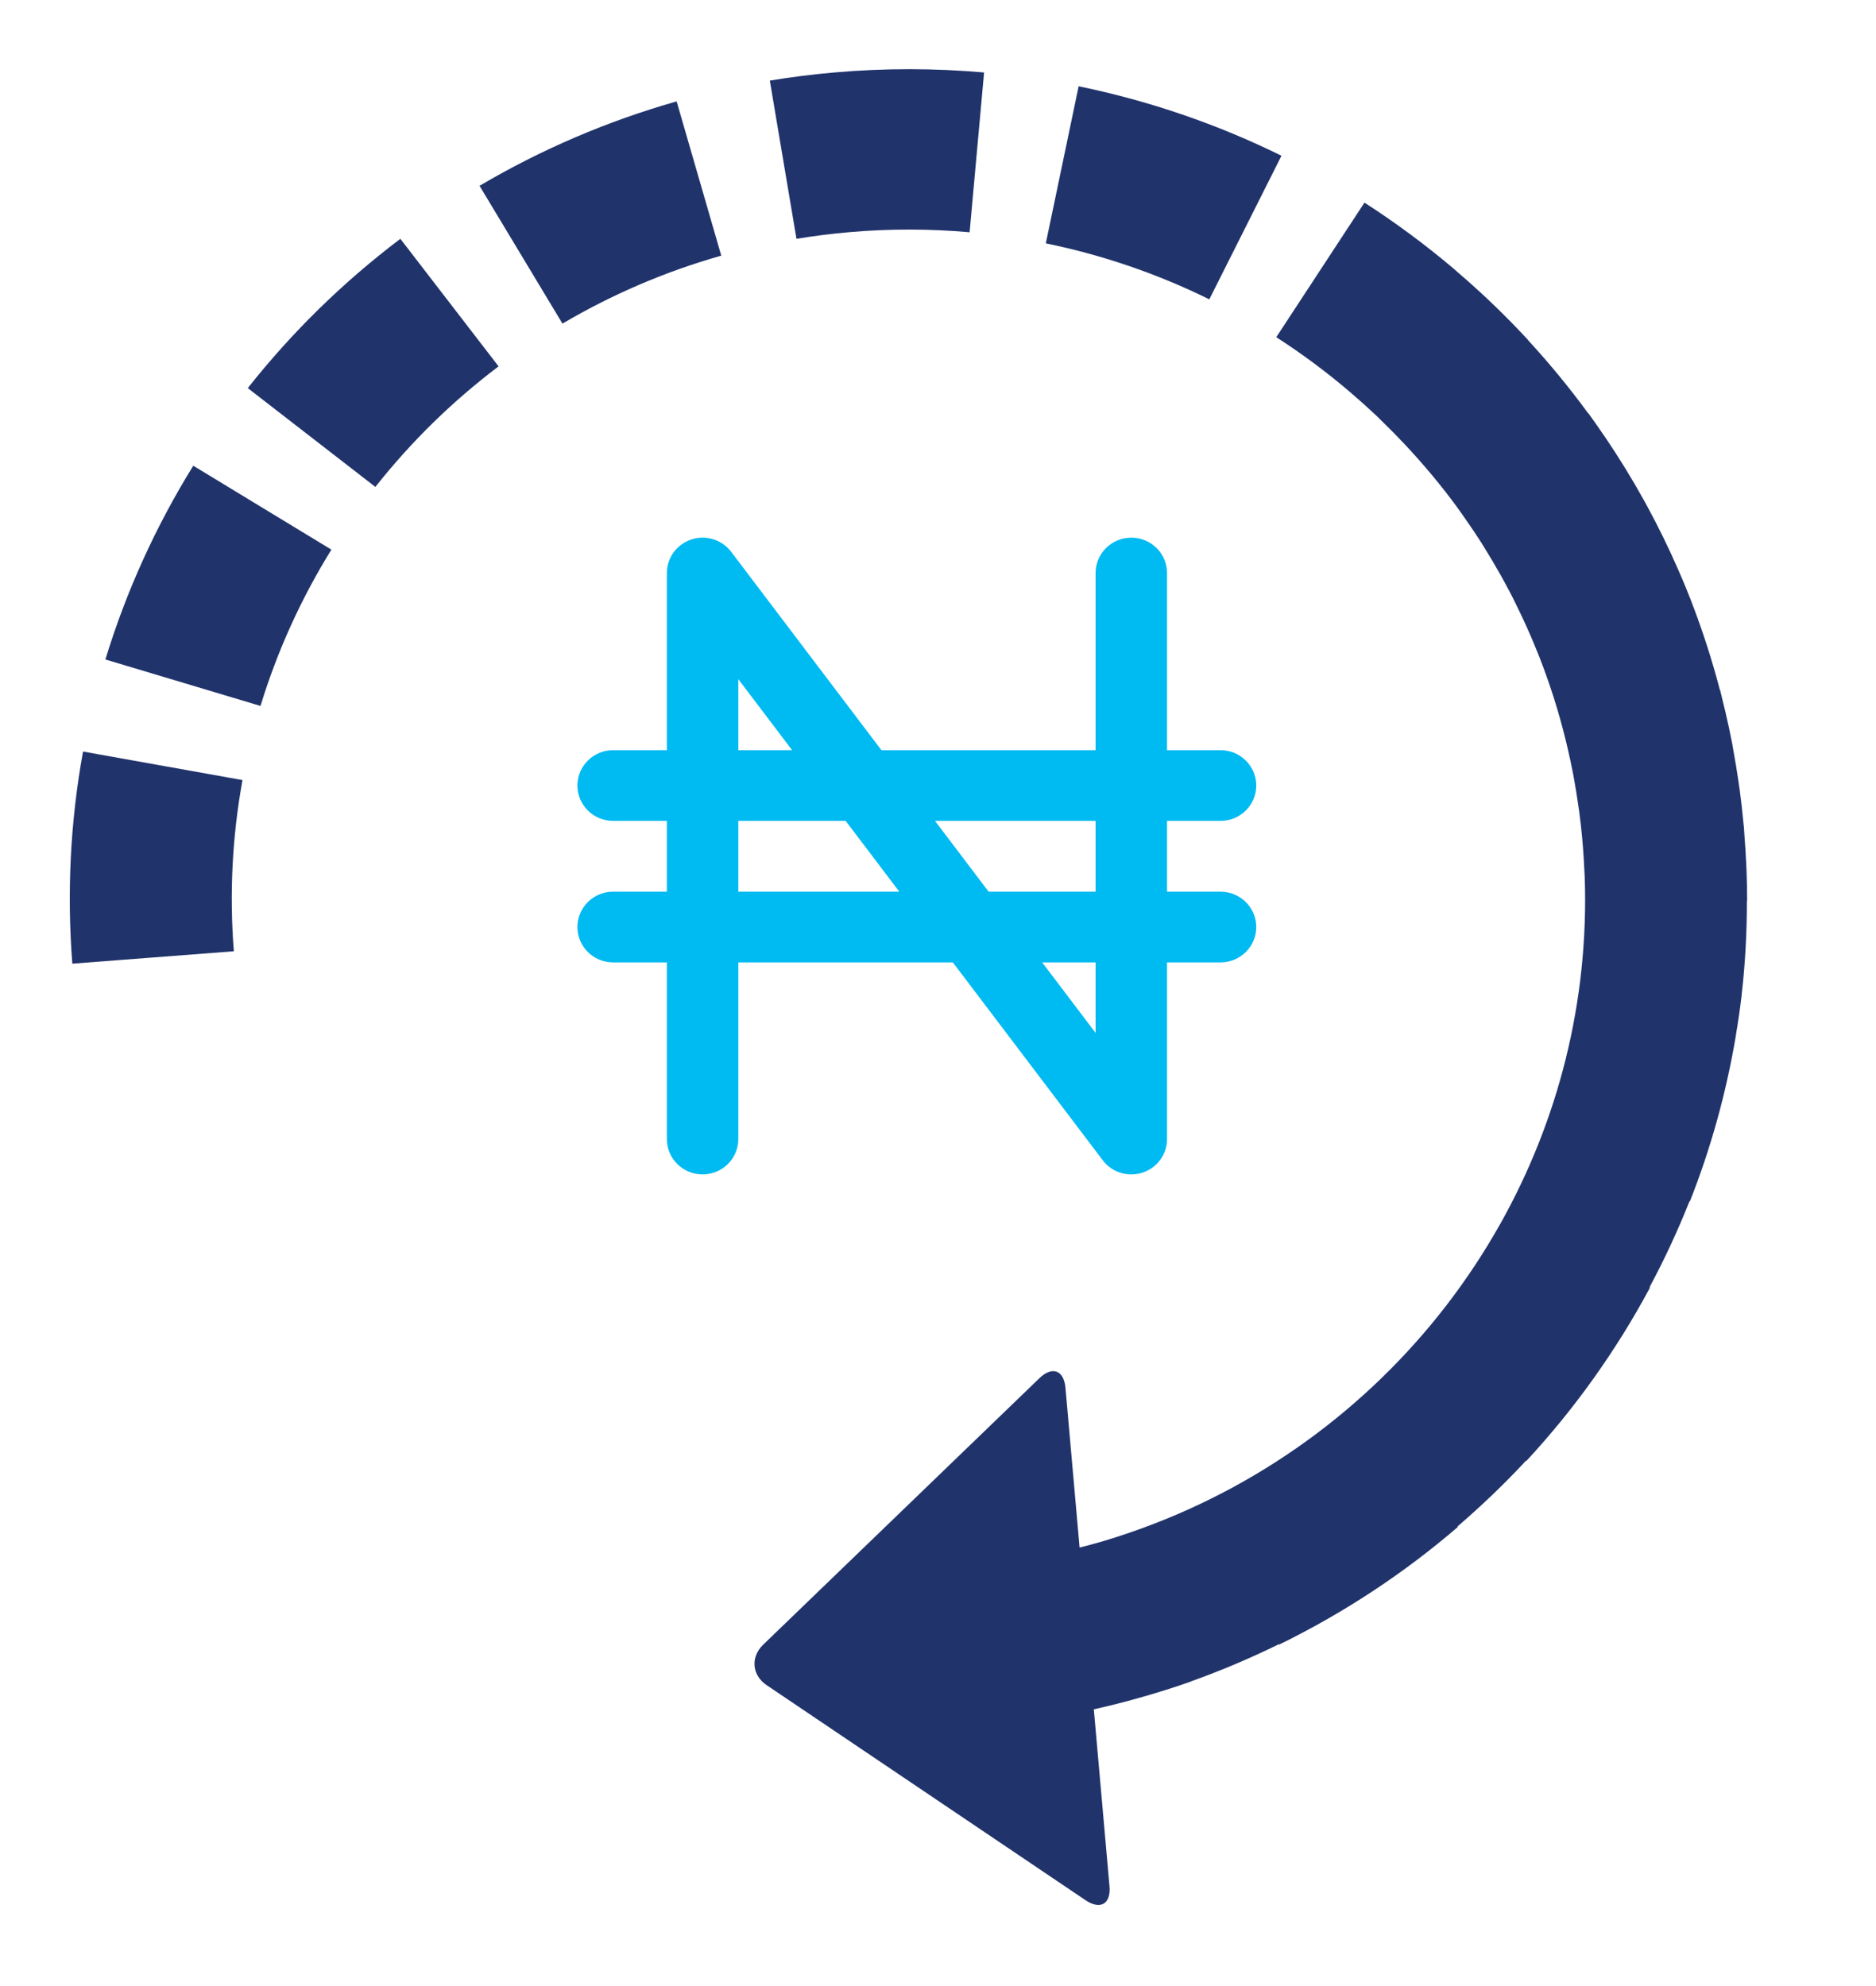 <svg width="34" height="36" viewBox="0 0 34 36" fill="none" xmlns="http://www.w3.org/2000/svg">
<path d="M1.505 13.623C1.275 14.886 1.21 16.179 1.311 17.468L4.238 17.243C4.156 16.201 4.209 15.158 4.395 14.14L1.505 13.623ZM4.721 12.796C5.025 11.801 5.457 10.849 6.006 9.963L3.503 8.442C2.822 9.541 2.287 10.721 1.91 11.954L4.721 12.796ZM10.194 5.866C11.096 5.334 12.063 4.92 13.072 4.634L12.263 1.838C11.011 2.194 9.81 2.708 8.691 3.368L10.194 5.866ZM21.917 5.426L23.225 2.823C22.06 2.249 20.824 1.826 19.549 1.564L18.954 4.411C19.982 4.622 20.978 4.963 21.917 5.426ZM15.14 1.312C14.742 1.346 14.343 1.396 13.952 1.461L14.435 4.329C14.754 4.276 15.074 4.236 15.396 4.208C16.121 4.145 16.854 4.146 17.573 4.21L17.835 1.314C16.938 1.235 16.036 1.234 15.14 1.312ZM4.491 7.035L6.803 8.826C7.451 8.006 8.201 7.272 9.036 6.641L7.256 4.329C6.222 5.111 5.292 6.02 4.491 7.035ZM18.838 24.982L13.831 29.813C13.599 30.038 13.627 30.366 13.896 30.547L19.674 34.444C19.942 34.625 20.136 34.512 20.108 34.192L19.824 30.984C19.888 30.97 19.951 30.955 20.014 30.94C20.045 30.933 20.076 30.926 20.107 30.918C20.334 30.863 20.56 30.802 20.784 30.737C20.805 30.731 20.826 30.724 20.847 30.718C21.096 30.644 21.343 30.566 21.587 30.479L21.586 30.477C22.134 30.282 22.665 30.055 23.18 29.803L23.184 29.81C24.351 29.239 25.44 28.523 26.423 27.677L26.416 27.669C26.852 27.294 27.268 26.896 27.658 26.476L27.664 26.481C28.543 25.532 29.296 24.475 29.905 23.337L29.896 23.332C30.167 22.827 30.408 22.308 30.619 21.776L30.626 21.779C31.007 20.815 31.283 19.815 31.456 18.797L31.462 18.755C31.502 18.517 31.537 18.279 31.565 18.039L31.564 18.039C31.63 17.476 31.66 16.905 31.66 16.327L31.664 16.327C31.664 16.151 31.661 15.975 31.654 15.8C31.653 15.759 31.65 15.719 31.649 15.679C31.64 15.488 31.628 15.296 31.613 15.104C31.61 15.067 31.609 15.031 31.606 14.994C31.604 14.974 31.601 14.954 31.599 14.934C31.581 14.734 31.558 14.534 31.532 14.336C31.522 14.264 31.511 14.193 31.501 14.122C31.479 13.971 31.454 13.821 31.427 13.671C31.416 13.605 31.405 13.54 31.393 13.475C31.356 13.283 31.315 13.092 31.27 12.902C31.253 12.828 31.235 12.754 31.216 12.68C31.202 12.624 31.19 12.567 31.175 12.511L31.172 12.512C31.028 11.958 30.851 11.412 30.644 10.878L30.645 10.878C30.642 10.872 30.64 10.866 30.637 10.86C30.593 10.745 30.545 10.632 30.498 10.518C30.471 10.454 30.443 10.39 30.415 10.326C30.244 9.934 30.056 9.549 29.851 9.172C29.832 9.138 29.814 9.104 29.795 9.07C29.581 8.684 29.35 8.308 29.103 7.942C29.075 7.9 29.046 7.859 29.017 7.818C28.942 7.708 28.866 7.599 28.788 7.492L28.785 7.494C28.446 7.03 28.081 6.586 27.692 6.164L27.694 6.162C27.643 6.106 27.59 6.052 27.538 5.997C27.488 5.945 27.438 5.891 27.387 5.84C27.244 5.694 27.099 5.551 26.95 5.411C26.91 5.373 26.869 5.336 26.829 5.299C26.689 5.17 26.547 5.043 26.402 4.92C26.384 4.904 26.366 4.887 26.347 4.871C26.343 4.867 26.339 4.864 26.335 4.861C25.826 4.431 25.29 4.034 24.729 3.673L23.131 6.112C23.607 6.419 24.061 6.757 24.49 7.126C24.644 7.258 24.795 7.394 24.943 7.533C24.981 7.57 25.019 7.608 25.057 7.645C25.196 7.78 25.331 7.918 25.464 8.059C25.803 8.421 26.12 8.8 26.41 9.196L26.409 9.196C26.467 9.275 26.522 9.355 26.578 9.435C26.671 9.568 26.761 9.702 26.848 9.838C26.86 9.857 26.871 9.876 26.883 9.895C26.992 10.07 27.098 10.248 27.199 10.428C27.227 10.48 27.256 10.531 27.284 10.583C27.331 10.67 27.378 10.758 27.423 10.847C27.463 10.926 27.502 11.007 27.54 11.087C27.633 11.279 27.72 11.474 27.802 11.671C27.833 11.744 27.863 11.817 27.892 11.891C28.085 12.382 28.245 12.884 28.371 13.396C28.384 13.447 28.396 13.498 28.408 13.549C28.445 13.707 28.479 13.866 28.51 14.025C28.519 14.073 28.527 14.121 28.536 14.169C28.558 14.296 28.579 14.422 28.597 14.549C28.605 14.604 28.614 14.658 28.621 14.713C28.643 14.875 28.661 15.038 28.676 15.201C28.68 15.245 28.683 15.289 28.687 15.332C28.7 15.49 28.709 15.648 28.716 15.806C28.718 15.835 28.72 15.865 28.721 15.895C28.799 18.159 28.239 20.315 27.192 22.182C27.189 22.188 27.185 22.193 27.182 22.199C26.9 22.7 26.583 23.18 26.233 23.637C26.227 23.645 26.221 23.653 26.214 23.662C24.776 25.529 22.798 26.982 20.489 27.776C20.319 27.835 20.148 27.891 19.974 27.942L19.969 27.943C19.836 27.983 19.701 28.017 19.566 28.052L19.31 25.155C19.281 24.836 19.07 24.758 18.838 24.982Z" fill="#20336B"/>
<path d="M20.504 21.288C20.404 21.288 20.304 21.265 20.214 21.221C20.124 21.176 20.046 21.111 19.986 21.032L13.381 12.311V20.647C13.381 21.001 13.091 21.288 12.733 21.288C12.376 21.288 12.086 21.001 12.086 20.647V10.387C12.086 10.253 12.129 10.122 12.208 10.012C12.288 9.903 12.4 9.822 12.529 9.779C12.658 9.736 12.797 9.735 12.927 9.775C13.056 9.815 13.17 9.895 13.252 10.003L19.856 18.723V10.387C19.856 10.033 20.146 9.746 20.504 9.746C20.861 9.746 21.151 10.033 21.151 10.387V20.647C21.151 20.731 21.135 20.814 21.102 20.892C21.07 20.97 21.022 21.041 20.962 21.1C20.902 21.16 20.83 21.207 20.752 21.239C20.673 21.272 20.589 21.288 20.504 21.288Z" fill="#00BAF2"/>
<path d="M22.12 14.88H11.112C10.755 14.88 10.465 14.593 10.465 14.239C10.465 13.885 10.755 13.598 11.112 13.598H22.12C22.478 13.598 22.768 13.885 22.768 14.239C22.768 14.593 22.478 14.88 22.12 14.88ZM22.12 17.445H11.112C10.755 17.445 10.465 17.158 10.465 16.804C10.465 16.45 10.755 16.163 11.112 16.163H22.12C22.478 16.163 22.768 16.45 22.768 16.804C22.768 17.158 22.478 17.445 22.12 17.445Z" fill="#00BAF2"/>
</svg>
